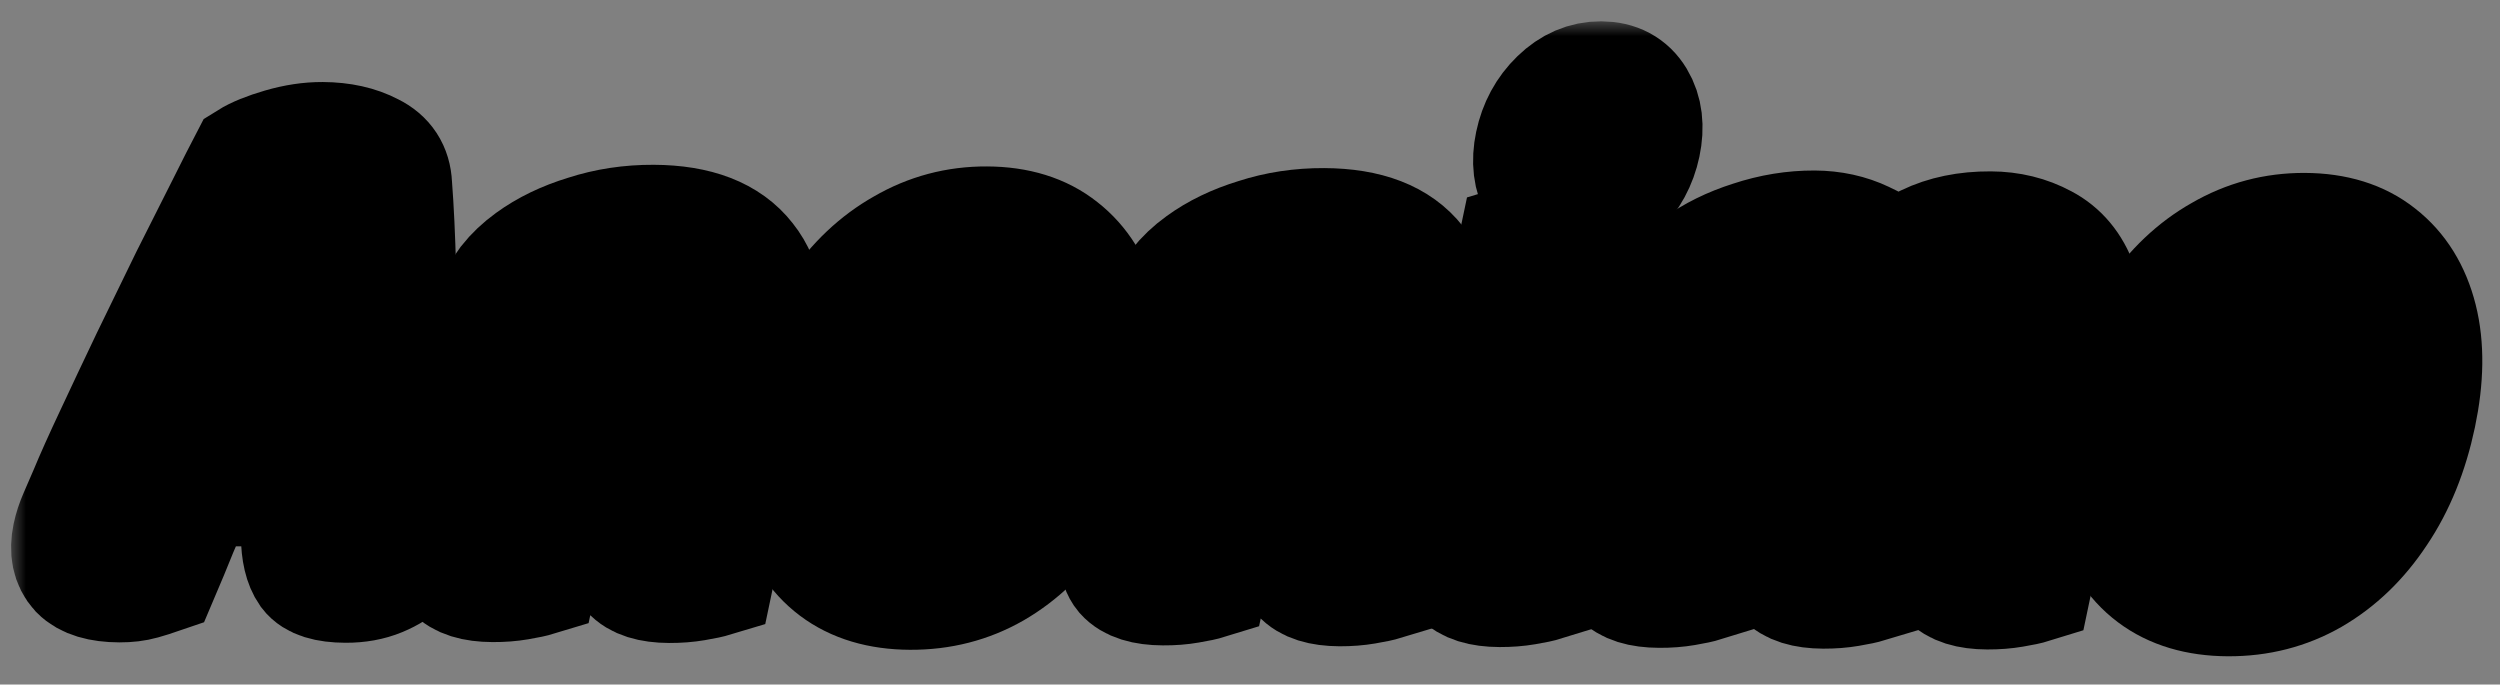 <svg width="84" height="23" viewBox="0 0 84 23" fill="none" xmlns="http://www.w3.org/2000/svg">
<rect x="0" y="0" width="84" height="23" fill="#808080" stroke="none"/>
<mask id="path-1-outside-1_35_65" maskUnits="userSpaceOnUse" x="0.372" y="0.716" width="84" height="22" fill="black">
<rect fill="white" x="0.372" y="0.716" width="84" height="22"/>
<path d="M10.15 8.474L10.034 8.474C9.825 8.915 9.596 9.396 9.345 9.916C9.094 10.436 8.83 10.988 8.553 11.571C8.28 12.139 8.008 12.73 7.737 13.345L6.75 16.018C6.607 16.334 6.472 16.641 6.344 16.941C6.23 17.24 6.112 17.524 5.992 17.792C5.884 18.06 5.778 18.32 5.673 18.573C5.569 18.825 5.466 19.069 5.365 19.306C5.185 19.368 4.985 19.43 4.766 19.493C4.547 19.555 4.297 19.585 4.014 19.584C3.372 19.581 2.918 19.444 2.653 19.174C2.392 18.888 2.313 18.501 2.415 18.012C2.462 17.791 2.534 17.57 2.632 17.349C2.73 17.128 2.842 16.868 2.97 16.569C3.179 16.064 3.469 15.417 3.84 14.629C4.215 13.825 4.621 12.966 5.057 12.052C5.51 11.122 5.951 10.215 6.381 9.333C6.824 8.45 7.221 7.662 7.573 6.968C7.927 6.259 8.191 5.739 8.364 5.408C8.615 5.251 8.981 5.103 9.46 4.963C9.94 4.823 10.398 4.754 10.835 4.756C11.477 4.76 12.024 4.881 12.475 5.12C12.93 5.344 13.168 5.708 13.19 6.214C13.252 7.02 13.297 7.968 13.325 9.059C13.37 10.133 13.402 11.263 13.423 12.448C13.46 13.618 13.489 14.764 13.511 15.886C13.535 16.992 13.551 17.987 13.558 18.872C13.361 19.077 13.093 19.249 12.755 19.39C12.417 19.53 12.036 19.599 11.612 19.597C10.982 19.594 10.572 19.466 10.381 19.212C10.193 18.943 10.098 18.539 10.095 18.002L10.091 15.727L10.218 13.286C10.219 12.67 10.215 12.077 10.206 11.508C10.197 10.939 10.188 10.402 10.179 9.896C10.172 9.375 10.163 8.901 10.15 8.474ZM5.235 16.343L7.237 13.153L11.477 13.174L11.209 16.372L5.235 16.343Z"/>
<path d="M25.552 12.011L25.094 14.189L21.818 14.173L22.251 12.113C22.354 11.623 22.306 11.268 22.108 11.046C21.927 10.808 21.643 10.688 21.258 10.686C21.001 10.684 20.749 10.723 20.501 10.8C20.266 10.878 20.032 10.98 19.8 11.105L19.158 14.159L15.882 14.143L16.639 10.544C16.728 10.118 16.872 9.771 17.07 9.504C17.28 9.236 17.537 8.993 17.841 8.773C18.357 8.396 18.973 8.099 19.687 7.881C20.405 7.648 21.162 7.533 21.959 7.537C23.41 7.544 24.445 7.944 25.063 8.737C25.684 9.515 25.847 10.606 25.552 12.011ZM16.096 13.125L19.372 13.141L18.063 19.369C17.912 19.415 17.697 19.462 17.417 19.508C17.15 19.554 16.862 19.576 16.554 19.574C15.924 19.571 15.49 19.435 15.251 19.165C15.025 18.895 14.988 18.397 15.141 17.671L16.096 13.125ZM22.032 13.155L25.308 13.171L23.999 19.398C23.847 19.444 23.632 19.491 23.352 19.537C23.085 19.583 22.798 19.605 22.489 19.604C21.86 19.601 21.425 19.464 21.186 19.194C20.96 18.924 20.923 18.427 21.076 17.701L22.032 13.155Z"/>
<path d="M36.92 13.726C36.654 14.988 36.213 16.076 35.597 16.99C34.993 17.903 34.26 18.611 33.395 19.112C32.547 19.598 31.61 19.838 30.582 19.833C29.567 19.828 28.732 19.579 28.077 19.086C27.422 18.593 26.978 17.888 26.747 16.97C26.528 16.052 26.553 14.954 26.822 13.676C27.084 12.429 27.523 11.349 28.14 10.435C28.756 9.522 29.495 8.822 30.356 8.337C31.22 7.835 32.153 7.587 33.155 7.592C34.17 7.597 34.997 7.854 35.636 8.363C36.288 8.872 36.729 9.585 36.961 10.502C37.192 11.42 37.179 12.494 36.92 13.726ZM32.493 10.741C31.966 10.739 31.494 10.997 31.076 11.516C30.674 12.02 30.374 12.745 30.175 13.692C29.969 14.671 29.961 15.414 30.15 15.92C30.34 16.427 30.704 16.681 31.244 16.684C31.783 16.687 32.254 16.436 32.656 15.932C33.061 15.413 33.364 14.672 33.567 13.709C33.762 12.778 33.761 12.051 33.562 11.528C33.376 11.006 33.02 10.744 32.493 10.741Z"/>
<path d="M48.078 12.121L47.62 14.3L44.344 14.284L44.777 12.224C44.88 11.734 44.832 11.379 44.635 11.156C44.453 10.918 44.17 10.799 43.784 10.797C43.527 10.795 43.275 10.834 43.027 10.912C42.792 10.989 42.559 11.091 42.327 11.216L41.684 14.271L38.408 14.254L39.165 10.655C39.255 10.229 39.398 9.882 39.596 9.615C39.807 9.347 40.063 9.103 40.367 8.884C40.883 8.507 41.499 8.21 42.213 7.992C42.931 7.759 43.688 7.644 44.485 7.648C45.937 7.655 46.971 8.055 47.589 8.848C48.21 9.626 48.373 10.717 48.078 12.121ZM38.623 13.236L41.898 13.252L40.59 19.479C40.438 19.526 40.223 19.572 39.943 19.618C39.676 19.665 39.389 19.687 39.08 19.685C38.451 19.682 38.016 19.546 37.777 19.276C37.551 19.006 37.514 18.508 37.667 17.782L38.623 13.236ZM44.558 13.265L47.834 13.282L46.525 19.509C46.374 19.555 46.158 19.602 45.878 19.648C45.611 19.694 45.324 19.716 45.016 19.715C44.386 19.711 43.952 19.575 43.713 19.305C43.486 19.035 43.45 18.538 43.602 17.811L44.558 13.265Z"/>
<path d="M51.557 4.839C51.683 4.239 51.956 3.734 52.377 3.326C52.797 2.917 53.27 2.714 53.797 2.716C54.324 2.719 54.711 2.926 54.959 3.338C55.207 3.75 55.268 4.256 55.142 4.856C55.019 5.44 54.745 5.944 54.322 6.369C53.902 6.778 53.428 6.981 52.901 6.978C52.375 6.976 51.987 6.768 51.74 6.356C51.495 5.928 51.434 5.423 51.557 4.839ZM49.934 13.292L53.211 13.308L51.901 19.535C51.75 19.582 51.535 19.628 51.255 19.674C50.988 19.72 50.7 19.742 50.392 19.741C49.763 19.738 49.328 19.602 49.089 19.332C48.863 19.062 48.826 18.564 48.979 17.838L49.934 13.292ZM52.767 15.415L49.492 15.399L51.005 8.201C51.156 8.155 51.365 8.108 51.632 8.062C51.912 8.016 52.206 7.994 52.514 7.996C53.156 7.999 53.591 8.135 53.817 8.405C54.046 8.659 54.083 9.157 53.927 9.899L52.767 15.415Z"/>
<path d="M64.432 11.704L63.869 14.38L60.593 14.364L61.041 12.233C61.141 11.759 61.097 11.419 60.908 11.213C60.737 10.991 60.49 10.879 60.169 10.877C59.925 10.876 59.703 10.922 59.503 11.016C59.307 11.094 59.142 11.173 59.01 11.251L58.358 14.353L55.082 14.336L55.839 10.738C55.928 10.311 56.072 9.964 56.27 9.697C56.48 9.429 56.737 9.186 57.041 8.966C57.557 8.589 58.16 8.292 58.848 8.074C59.553 7.841 60.259 7.726 60.966 7.729C61.569 7.732 62.123 7.853 62.625 8.093C63.131 8.316 63.556 8.682 63.9 9.189C63.979 9.3 64.059 9.411 64.138 9.522C64.231 9.633 64.289 9.752 64.314 9.879C64.399 10.148 64.453 10.44 64.477 10.756C64.513 11.073 64.498 11.389 64.432 11.704ZM69.854 12.158L69.381 14.407L66.105 14.391L66.553 12.26C66.652 11.786 66.621 11.446 66.459 11.24C66.299 11.018 66.053 10.906 65.719 10.905C65.475 10.903 65.23 10.966 64.985 11.091C64.744 11.2 64.537 11.326 64.366 11.467L63.047 9.209C63.579 8.816 64.145 8.479 64.745 8.198C65.36 7.901 66.072 7.754 66.882 7.758C67.537 7.761 68.13 7.907 68.661 8.194C69.206 8.481 69.596 8.949 69.832 9.598C70.072 10.231 70.079 11.084 69.854 12.158ZM55.296 13.318L58.572 13.335L57.263 19.561C57.112 19.608 56.896 19.654 56.617 19.701C56.35 19.747 56.062 19.769 55.754 19.767C55.124 19.764 54.69 19.628 54.451 19.358C54.225 19.088 54.188 18.59 54.34 17.864L55.296 13.318ZM60.807 13.345L64.083 13.362L62.775 19.589C62.623 19.635 62.408 19.682 62.128 19.728C61.861 19.774 61.573 19.796 61.265 19.795C60.636 19.791 60.201 19.655 59.962 19.385C59.736 19.116 59.699 18.618 59.852 17.892L60.807 13.345ZM66.319 13.373L69.595 13.389L68.286 19.616C68.135 19.663 67.919 19.709 67.639 19.755C67.372 19.801 67.085 19.823 66.776 19.822C66.147 19.819 65.713 19.682 65.474 19.412C65.247 19.143 65.211 18.645 65.363 17.919L66.319 13.373Z"/>
<path d="M81.201 13.944C80.935 15.207 80.494 16.294 79.878 17.208C79.274 18.122 78.54 18.829 77.676 19.33C76.828 19.816 75.89 20.056 74.863 20.051C73.848 20.046 73.013 19.797 72.358 19.304C71.703 18.811 71.259 18.106 71.028 17.188C70.809 16.27 70.834 15.172 71.103 13.894C71.365 12.647 71.804 11.567 72.421 10.653C73.037 9.74 73.776 9.04 74.636 8.555C75.501 8.053 76.434 7.805 77.436 7.81C78.451 7.815 79.278 8.072 79.917 8.581C80.569 9.09 81.01 9.803 81.242 10.72C81.473 11.638 81.459 12.713 81.201 13.944ZM76.774 10.959C76.247 10.957 75.775 11.215 75.357 11.734C74.955 12.238 74.655 12.963 74.456 13.911C74.25 14.889 74.242 15.632 74.431 16.138C74.621 16.645 74.985 16.899 75.525 16.902C76.064 16.905 76.535 16.654 76.936 16.151C77.341 15.631 77.645 14.89 77.848 13.927C78.043 12.996 78.042 12.269 77.843 11.747C77.657 11.224 77.301 10.962 76.774 10.959Z"/>
</mask>
<path d="M10.15 8.474L10.034 8.474C9.825 8.915 9.596 9.396 9.345 9.916C9.094 10.436 8.83 10.988 8.553 11.571C8.28 12.139 8.008 12.73 7.737 13.345L6.75 16.018C6.607 16.334 6.472 16.641 6.344 16.941C6.23 17.24 6.112 17.524 5.992 17.792C5.884 18.06 5.778 18.32 5.673 18.573C5.569 18.825 5.466 19.069 5.365 19.306C5.185 19.368 4.985 19.43 4.766 19.493C4.547 19.555 4.297 19.585 4.014 19.584C3.372 19.581 2.918 19.444 2.653 19.174C2.392 18.888 2.313 18.501 2.415 18.012C2.462 17.791 2.534 17.57 2.632 17.349C2.73 17.128 2.842 16.868 2.97 16.569C3.179 16.064 3.469 15.417 3.84 14.629C4.215 13.825 4.621 12.966 5.057 12.052C5.51 11.122 5.951 10.215 6.381 9.333C6.824 8.45 7.221 7.662 7.573 6.968C7.927 6.259 8.191 5.739 8.364 5.408C8.615 5.251 8.981 5.103 9.46 4.963C9.94 4.823 10.398 4.754 10.835 4.756C11.477 4.76 12.024 4.881 12.475 5.12C12.93 5.344 13.168 5.708 13.19 6.214C13.252 7.02 13.297 7.968 13.325 9.059C13.37 10.133 13.402 11.263 13.423 12.448C13.46 13.618 13.489 14.764 13.511 15.886C13.535 16.992 13.551 17.987 13.558 18.872C13.361 19.077 13.093 19.249 12.755 19.39C12.417 19.53 12.036 19.599 11.612 19.597C10.982 19.594 10.572 19.466 10.381 19.212C10.193 18.943 10.098 18.539 10.095 18.002L10.091 15.727L10.218 13.286C10.219 12.67 10.215 12.077 10.206 11.508C10.197 10.939 10.188 10.402 10.179 9.896C10.172 9.375 10.163 8.901 10.15 8.474ZM5.235 16.343L7.237 13.153L11.477 13.174L11.209 16.372L5.235 16.343Z" fill="white"/>
<path d="M25.552 12.011L25.094 14.189L21.818 14.173L22.251 12.113C22.354 11.623 22.306 11.268 22.108 11.046C21.927 10.808 21.643 10.688 21.258 10.686C21.001 10.684 20.749 10.723 20.501 10.8C20.266 10.878 20.032 10.98 19.8 11.105L19.158 14.159L15.882 14.143L16.639 10.544C16.728 10.118 16.872 9.771 17.07 9.504C17.28 9.236 17.537 8.993 17.841 8.773C18.357 8.396 18.973 8.099 19.687 7.881C20.405 7.648 21.162 7.533 21.959 7.537C23.41 7.544 24.445 7.944 25.063 8.737C25.684 9.515 25.847 10.606 25.552 12.011ZM16.096 13.125L19.372 13.141L18.063 19.369C17.912 19.415 17.697 19.462 17.417 19.508C17.15 19.554 16.862 19.576 16.554 19.574C15.924 19.571 15.49 19.435 15.251 19.165C15.025 18.895 14.988 18.397 15.141 17.671L16.096 13.125ZM22.032 13.155L25.308 13.171L23.999 19.398C23.847 19.444 23.632 19.491 23.352 19.537C23.085 19.583 22.798 19.605 22.489 19.604C21.86 19.601 21.425 19.464 21.186 19.194C20.96 18.924 20.923 18.427 21.076 17.701L22.032 13.155Z" fill="white"/>
<path d="M36.92 13.726C36.654 14.988 36.213 16.076 35.597 16.99C34.993 17.903 34.26 18.611 33.395 19.112C32.547 19.598 31.61 19.838 30.582 19.833C29.567 19.828 28.732 19.579 28.077 19.086C27.422 18.593 26.978 17.888 26.747 16.97C26.528 16.052 26.553 14.954 26.822 13.676C27.084 12.429 27.523 11.349 28.14 10.435C28.756 9.522 29.495 8.822 30.356 8.337C31.22 7.835 32.153 7.587 33.155 7.592C34.17 7.597 34.997 7.854 35.636 8.363C36.288 8.872 36.729 9.585 36.961 10.502C37.192 11.42 37.179 12.494 36.92 13.726ZM32.493 10.741C31.966 10.739 31.494 10.997 31.076 11.516C30.674 12.02 30.374 12.745 30.175 13.692C29.969 14.671 29.961 15.414 30.15 15.92C30.34 16.427 30.704 16.681 31.244 16.684C31.783 16.687 32.254 16.436 32.656 15.932C33.061 15.413 33.364 14.672 33.567 13.709C33.762 12.778 33.761 12.051 33.562 11.528C33.376 11.006 33.02 10.744 32.493 10.741Z" fill="white"/>
<path d="M48.078 12.121L47.62 14.3L44.344 14.284L44.777 12.224C44.88 11.734 44.832 11.379 44.635 11.156C44.453 10.918 44.17 10.799 43.784 10.797C43.527 10.795 43.275 10.834 43.027 10.912C42.792 10.989 42.559 11.091 42.327 11.216L41.684 14.271L38.408 14.254L39.165 10.655C39.255 10.229 39.398 9.882 39.596 9.615C39.807 9.347 40.063 9.103 40.367 8.884C40.883 8.507 41.499 8.21 42.213 7.992C42.931 7.759 43.688 7.644 44.485 7.648C45.937 7.655 46.971 8.055 47.589 8.848C48.21 9.626 48.373 10.717 48.078 12.121ZM38.623 13.236L41.898 13.252L40.59 19.479C40.438 19.526 40.223 19.572 39.943 19.618C39.676 19.665 39.389 19.687 39.08 19.685C38.451 19.682 38.016 19.546 37.777 19.276C37.551 19.006 37.514 18.508 37.667 17.782L38.623 13.236ZM44.558 13.265L47.834 13.282L46.525 19.509C46.374 19.555 46.158 19.602 45.878 19.648C45.611 19.694 45.324 19.716 45.016 19.715C44.386 19.711 43.952 19.575 43.713 19.305C43.486 19.035 43.45 18.538 43.602 17.811L44.558 13.265Z" fill="white"/>
<path d="M51.557 4.839C51.683 4.239 51.956 3.734 52.377 3.326C52.797 2.917 53.27 2.714 53.797 2.716C54.324 2.719 54.711 2.926 54.959 3.338C55.207 3.75 55.268 4.256 55.142 4.856C55.019 5.44 54.745 5.944 54.322 6.369C53.902 6.778 53.428 6.981 52.901 6.978C52.375 6.976 51.987 6.768 51.74 6.356C51.495 5.928 51.434 5.423 51.557 4.839ZM49.934 13.292L53.211 13.308L51.901 19.535C51.75 19.582 51.535 19.628 51.255 19.674C50.988 19.72 50.7 19.742 50.392 19.741C49.763 19.738 49.328 19.602 49.089 19.332C48.863 19.062 48.826 18.564 48.979 17.838L49.934 13.292ZM52.767 15.415L49.492 15.399L51.005 8.201C51.156 8.155 51.365 8.108 51.632 8.062C51.912 8.016 52.206 7.994 52.514 7.996C53.156 7.999 53.591 8.135 53.817 8.405C54.046 8.659 54.083 9.157 53.927 9.899L52.767 15.415Z" fill="white"/>
<path d="M64.432 11.704L63.869 14.38L60.593 14.364L61.041 12.233C61.141 11.759 61.097 11.419 60.908 11.213C60.737 10.991 60.49 10.879 60.169 10.877C59.925 10.876 59.703 10.922 59.503 11.016C59.307 11.094 59.142 11.173 59.01 11.251L58.358 14.353L55.082 14.336L55.839 10.738C55.928 10.311 56.072 9.964 56.27 9.697C56.48 9.429 56.737 9.186 57.041 8.966C57.557 8.589 58.16 8.292 58.848 8.074C59.553 7.841 60.259 7.726 60.966 7.729C61.569 7.732 62.123 7.853 62.625 8.093C63.131 8.316 63.556 8.682 63.9 9.189C63.979 9.3 64.059 9.411 64.138 9.522C64.231 9.633 64.289 9.752 64.314 9.879C64.399 10.148 64.453 10.44 64.477 10.756C64.513 11.073 64.498 11.389 64.432 11.704ZM69.854 12.158L69.381 14.407L66.105 14.391L66.553 12.26C66.652 11.786 66.621 11.446 66.459 11.24C66.299 11.018 66.053 10.906 65.719 10.905C65.475 10.903 65.23 10.966 64.985 11.091C64.744 11.2 64.537 11.326 64.366 11.467L63.047 9.209C63.579 8.816 64.145 8.479 64.745 8.198C65.36 7.901 66.072 7.754 66.882 7.758C67.537 7.761 68.13 7.907 68.661 8.194C69.206 8.481 69.596 8.949 69.832 9.598C70.072 10.231 70.079 11.084 69.854 12.158ZM55.296 13.318L58.572 13.335L57.263 19.561C57.112 19.608 56.896 19.654 56.617 19.701C56.35 19.747 56.062 19.769 55.754 19.767C55.124 19.764 54.69 19.628 54.451 19.358C54.225 19.088 54.188 18.59 54.34 17.864L55.296 13.318ZM60.807 13.345L64.083 13.362L62.775 19.589C62.623 19.635 62.408 19.682 62.128 19.728C61.861 19.774 61.573 19.796 61.265 19.795C60.636 19.791 60.201 19.655 59.962 19.385C59.736 19.116 59.699 18.618 59.852 17.892L60.807 13.345ZM66.319 13.373L69.595 13.389L68.286 19.616C68.135 19.663 67.919 19.709 67.639 19.755C67.372 19.801 67.085 19.823 66.776 19.822C66.147 19.819 65.713 19.682 65.474 19.412C65.247 19.143 65.211 18.645 65.363 17.919L66.319 13.373Z" fill="white"/>
<path d="M81.201 13.944C80.935 15.207 80.494 16.294 79.878 17.208C79.274 18.122 78.54 18.829 77.676 19.33C76.828 19.816 75.89 20.056 74.863 20.051C73.848 20.046 73.013 19.797 72.358 19.304C71.703 18.811 71.259 18.106 71.028 17.188C70.809 16.27 70.834 15.172 71.103 13.894C71.365 12.647 71.804 11.567 72.421 10.653C73.037 9.74 73.776 9.04 74.636 8.555C75.501 8.053 76.434 7.805 77.436 7.81C78.451 7.815 79.278 8.072 79.917 8.581C80.569 9.09 81.01 9.803 81.242 10.72C81.473 11.638 81.459 12.713 81.201 13.944ZM76.774 10.959C76.247 10.957 75.775 11.215 75.357 11.734C74.955 12.238 74.655 12.963 74.456 13.911C74.25 14.889 74.242 15.632 74.431 16.138C74.621 16.645 74.985 16.899 75.525 16.902C76.064 16.905 76.535 16.654 76.936 16.151C77.341 15.631 77.645 14.89 77.848 13.927C78.043 12.996 78.042 12.269 77.843 11.747C77.657 11.224 77.301 10.962 76.774 10.959Z" fill="white"/>
<path d="M10.15 8.474L10.034 8.474C9.825 8.915 9.596 9.396 9.345 9.916C9.094 10.436 8.83 10.988 8.553 11.571C8.28 12.139 8.008 12.73 7.737 13.345L6.75 16.018C6.607 16.334 6.472 16.641 6.344 16.941C6.23 17.24 6.112 17.524 5.992 17.792C5.884 18.06 5.778 18.32 5.673 18.573C5.569 18.825 5.466 19.069 5.365 19.306C5.185 19.368 4.985 19.43 4.766 19.493C4.547 19.555 4.297 19.585 4.014 19.584C3.372 19.581 2.918 19.444 2.653 19.174C2.392 18.888 2.313 18.501 2.415 18.012C2.462 17.791 2.534 17.57 2.632 17.349C2.73 17.128 2.842 16.868 2.97 16.569C3.179 16.064 3.469 15.417 3.84 14.629C4.215 13.825 4.621 12.966 5.057 12.052C5.51 11.122 5.951 10.215 6.381 9.333C6.824 8.45 7.221 7.662 7.573 6.968C7.927 6.259 8.191 5.739 8.364 5.408C8.615 5.251 8.981 5.103 9.46 4.963C9.94 4.823 10.398 4.754 10.835 4.756C11.477 4.76 12.024 4.881 12.475 5.12C12.93 5.344 13.168 5.708 13.19 6.214C13.252 7.02 13.297 7.968 13.325 9.059C13.37 10.133 13.402 11.263 13.423 12.448C13.46 13.618 13.489 14.764 13.511 15.886C13.535 16.992 13.551 17.987 13.558 18.872C13.361 19.077 13.093 19.249 12.755 19.39C12.417 19.53 12.036 19.599 11.612 19.597C10.982 19.594 10.572 19.466 10.381 19.212C10.193 18.943 10.098 18.539 10.095 18.002L10.091 15.727L10.218 13.286C10.219 12.67 10.215 12.077 10.206 11.508C10.197 10.939 10.188 10.402 10.179 9.896C10.172 9.375 10.163 8.901 10.15 8.474ZM5.235 16.343L7.237 13.153L11.477 13.174L11.209 16.372L5.235 16.343Z" stroke="black" stroke-width="4" mask="url(#path-1-outside-1_35_65)"/>
<path d="M25.552 12.011L25.094 14.189L21.818 14.173L22.251 12.113C22.354 11.623 22.306 11.268 22.108 11.046C21.927 10.808 21.643 10.688 21.258 10.686C21.001 10.684 20.749 10.723 20.501 10.8C20.266 10.878 20.032 10.98 19.8 11.105L19.158 14.159L15.882 14.143L16.639 10.544C16.728 10.118 16.872 9.771 17.07 9.504C17.28 9.236 17.537 8.993 17.841 8.773C18.357 8.396 18.973 8.099 19.687 7.881C20.405 7.648 21.162 7.533 21.959 7.537C23.41 7.544 24.445 7.944 25.063 8.737C25.684 9.515 25.847 10.606 25.552 12.011ZM16.096 13.125L19.372 13.141L18.063 19.369C17.912 19.415 17.697 19.462 17.417 19.508C17.15 19.554 16.862 19.576 16.554 19.574C15.924 19.571 15.49 19.435 15.251 19.165C15.025 18.895 14.988 18.397 15.141 17.671L16.096 13.125ZM22.032 13.155L25.308 13.171L23.999 19.398C23.847 19.444 23.632 19.491 23.352 19.537C23.085 19.583 22.798 19.605 22.489 19.604C21.86 19.601 21.425 19.464 21.186 19.194C20.96 18.924 20.923 18.427 21.076 17.701L22.032 13.155Z" stroke="black" stroke-width="4" mask="url(#path-1-outside-1_35_65)"/>
<path d="M36.92 13.726C36.654 14.988 36.213 16.076 35.597 16.99C34.993 17.903 34.26 18.611 33.395 19.112C32.547 19.598 31.61 19.838 30.582 19.833C29.567 19.828 28.732 19.579 28.077 19.086C27.422 18.593 26.978 17.888 26.747 16.97C26.528 16.052 26.553 14.954 26.822 13.676C27.084 12.429 27.523 11.349 28.14 10.435C28.756 9.522 29.495 8.822 30.356 8.337C31.22 7.835 32.153 7.587 33.155 7.592C34.17 7.597 34.997 7.854 35.636 8.363C36.288 8.872 36.729 9.585 36.961 10.502C37.192 11.42 37.179 12.494 36.92 13.726ZM32.493 10.741C31.966 10.739 31.494 10.997 31.076 11.516C30.674 12.02 30.374 12.745 30.175 13.692C29.969 14.671 29.961 15.414 30.15 15.92C30.34 16.427 30.704 16.681 31.244 16.684C31.783 16.687 32.254 16.436 32.656 15.932C33.061 15.413 33.364 14.672 33.567 13.709C33.762 12.778 33.761 12.051 33.562 11.528C33.376 11.006 33.02 10.744 32.493 10.741Z" stroke="black" stroke-width="4" mask="url(#path-1-outside-1_35_65)"/>
<path d="M48.078 12.121L47.62 14.3L44.344 14.284L44.777 12.224C44.88 11.734 44.832 11.379 44.635 11.156C44.453 10.918 44.17 10.799 43.784 10.797C43.527 10.795 43.275 10.834 43.027 10.912C42.792 10.989 42.559 11.091 42.327 11.216L41.684 14.271L38.408 14.254L39.165 10.655C39.255 10.229 39.398 9.882 39.596 9.615C39.807 9.347 40.063 9.103 40.367 8.884C40.883 8.507 41.499 8.21 42.213 7.992C42.931 7.759 43.688 7.644 44.485 7.648C45.937 7.655 46.971 8.055 47.589 8.848C48.21 9.626 48.373 10.717 48.078 12.121ZM38.623 13.236L41.898 13.252L40.59 19.479C40.438 19.526 40.223 19.572 39.943 19.618C39.676 19.665 39.389 19.687 39.08 19.685C38.451 19.682 38.016 19.546 37.777 19.276C37.551 19.006 37.514 18.508 37.667 17.782L38.623 13.236ZM44.558 13.265L47.834 13.282L46.525 19.509C46.374 19.555 46.158 19.602 45.878 19.648C45.611 19.694 45.324 19.716 45.016 19.715C44.386 19.711 43.952 19.575 43.713 19.305C43.486 19.035 43.45 18.538 43.602 17.811L44.558 13.265Z" stroke="black" stroke-width="4" mask="url(#path-1-outside-1_35_65)"/>
<path d="M51.557 4.839C51.683 4.239 51.956 3.734 52.377 3.326C52.797 2.917 53.27 2.714 53.797 2.716C54.324 2.719 54.711 2.926 54.959 3.338C55.207 3.75 55.268 4.256 55.142 4.856C55.019 5.44 54.745 5.944 54.322 6.369C53.902 6.778 53.428 6.981 52.901 6.978C52.375 6.976 51.987 6.768 51.74 6.356C51.495 5.928 51.434 5.423 51.557 4.839ZM49.934 13.292L53.211 13.308L51.901 19.535C51.75 19.582 51.535 19.628 51.255 19.674C50.988 19.72 50.7 19.742 50.392 19.741C49.763 19.738 49.328 19.602 49.089 19.332C48.863 19.062 48.826 18.564 48.979 17.838L49.934 13.292ZM52.767 15.415L49.492 15.399L51.005 8.201C51.156 8.155 51.365 8.108 51.632 8.062C51.912 8.016 52.206 7.994 52.514 7.996C53.156 7.999 53.591 8.135 53.817 8.405C54.046 8.659 54.083 9.157 53.927 9.899L52.767 15.415Z" stroke="black" stroke-width="4" mask="url(#path-1-outside-1_35_65)"/>
<path d="M64.432 11.704L63.869 14.38L60.593 14.364L61.041 12.233C61.141 11.759 61.097 11.419 60.908 11.213C60.737 10.991 60.49 10.879 60.169 10.877C59.925 10.876 59.703 10.922 59.503 11.016C59.307 11.094 59.142 11.173 59.01 11.251L58.358 14.353L55.082 14.336L55.839 10.738C55.928 10.311 56.072 9.964 56.27 9.697C56.48 9.429 56.737 9.186 57.041 8.966C57.557 8.589 58.16 8.292 58.848 8.074C59.553 7.841 60.259 7.726 60.966 7.729C61.569 7.732 62.123 7.853 62.625 8.093C63.131 8.316 63.556 8.682 63.9 9.189C63.979 9.3 64.059 9.411 64.138 9.522C64.231 9.633 64.289 9.752 64.314 9.879C64.399 10.148 64.453 10.44 64.477 10.756C64.513 11.073 64.498 11.389 64.432 11.704ZM69.854 12.158L69.381 14.407L66.105 14.391L66.553 12.26C66.652 11.786 66.621 11.446 66.459 11.24C66.299 11.018 66.053 10.906 65.719 10.905C65.475 10.903 65.23 10.966 64.985 11.091C64.744 11.2 64.537 11.326 64.366 11.467L63.047 9.209C63.579 8.816 64.145 8.479 64.745 8.198C65.36 7.901 66.072 7.754 66.882 7.758C67.537 7.761 68.13 7.907 68.661 8.194C69.206 8.481 69.596 8.949 69.832 9.598C70.072 10.231 70.079 11.084 69.854 12.158ZM55.296 13.318L58.572 13.335L57.263 19.561C57.112 19.608 56.896 19.654 56.617 19.701C56.35 19.747 56.062 19.769 55.754 19.767C55.124 19.764 54.69 19.628 54.451 19.358C54.225 19.088 54.188 18.59 54.34 17.864L55.296 13.318ZM60.807 13.345L64.083 13.362L62.775 19.589C62.623 19.635 62.408 19.682 62.128 19.728C61.861 19.774 61.573 19.796 61.265 19.795C60.636 19.791 60.201 19.655 59.962 19.385C59.736 19.116 59.699 18.618 59.852 17.892L60.807 13.345ZM66.319 13.373L69.595 13.389L68.286 19.616C68.135 19.663 67.919 19.709 67.639 19.755C67.372 19.801 67.085 19.823 66.776 19.822C66.147 19.819 65.713 19.682 65.474 19.412C65.247 19.143 65.211 18.645 65.363 17.919L66.319 13.373Z" stroke="black" stroke-width="4" mask="url(#path-1-outside-1_35_65)"/>
<path d="M81.201 13.944C80.935 15.207 80.494 16.294 79.878 17.208C79.274 18.122 78.54 18.829 77.676 19.33C76.828 19.816 75.89 20.056 74.863 20.051C73.848 20.046 73.013 19.797 72.358 19.304C71.703 18.811 71.259 18.106 71.028 17.188C70.809 16.27 70.834 15.172 71.103 13.894C71.365 12.647 71.804 11.567 72.421 10.653C73.037 9.74 73.776 9.04 74.636 8.555C75.501 8.053 76.434 7.805 77.436 7.81C78.451 7.815 79.278 8.072 79.917 8.581C80.569 9.09 81.01 9.803 81.242 10.72C81.473 11.638 81.459 12.713 81.201 13.944ZM76.774 10.959C76.247 10.957 75.775 11.215 75.357 11.734C74.955 12.238 74.655 12.963 74.456 13.911C74.25 14.889 74.242 15.632 74.431 16.138C74.621 16.645 74.985 16.899 75.525 16.902C76.064 16.905 76.535 16.654 76.936 16.151C77.341 15.631 77.645 14.89 77.848 13.927C78.043 12.996 78.042 12.269 77.843 11.747C77.657 11.224 77.301 10.962 76.774 10.959Z" stroke="black" stroke-width="4" mask="url(#path-1-outside-1_35_65)"/>
</svg>
